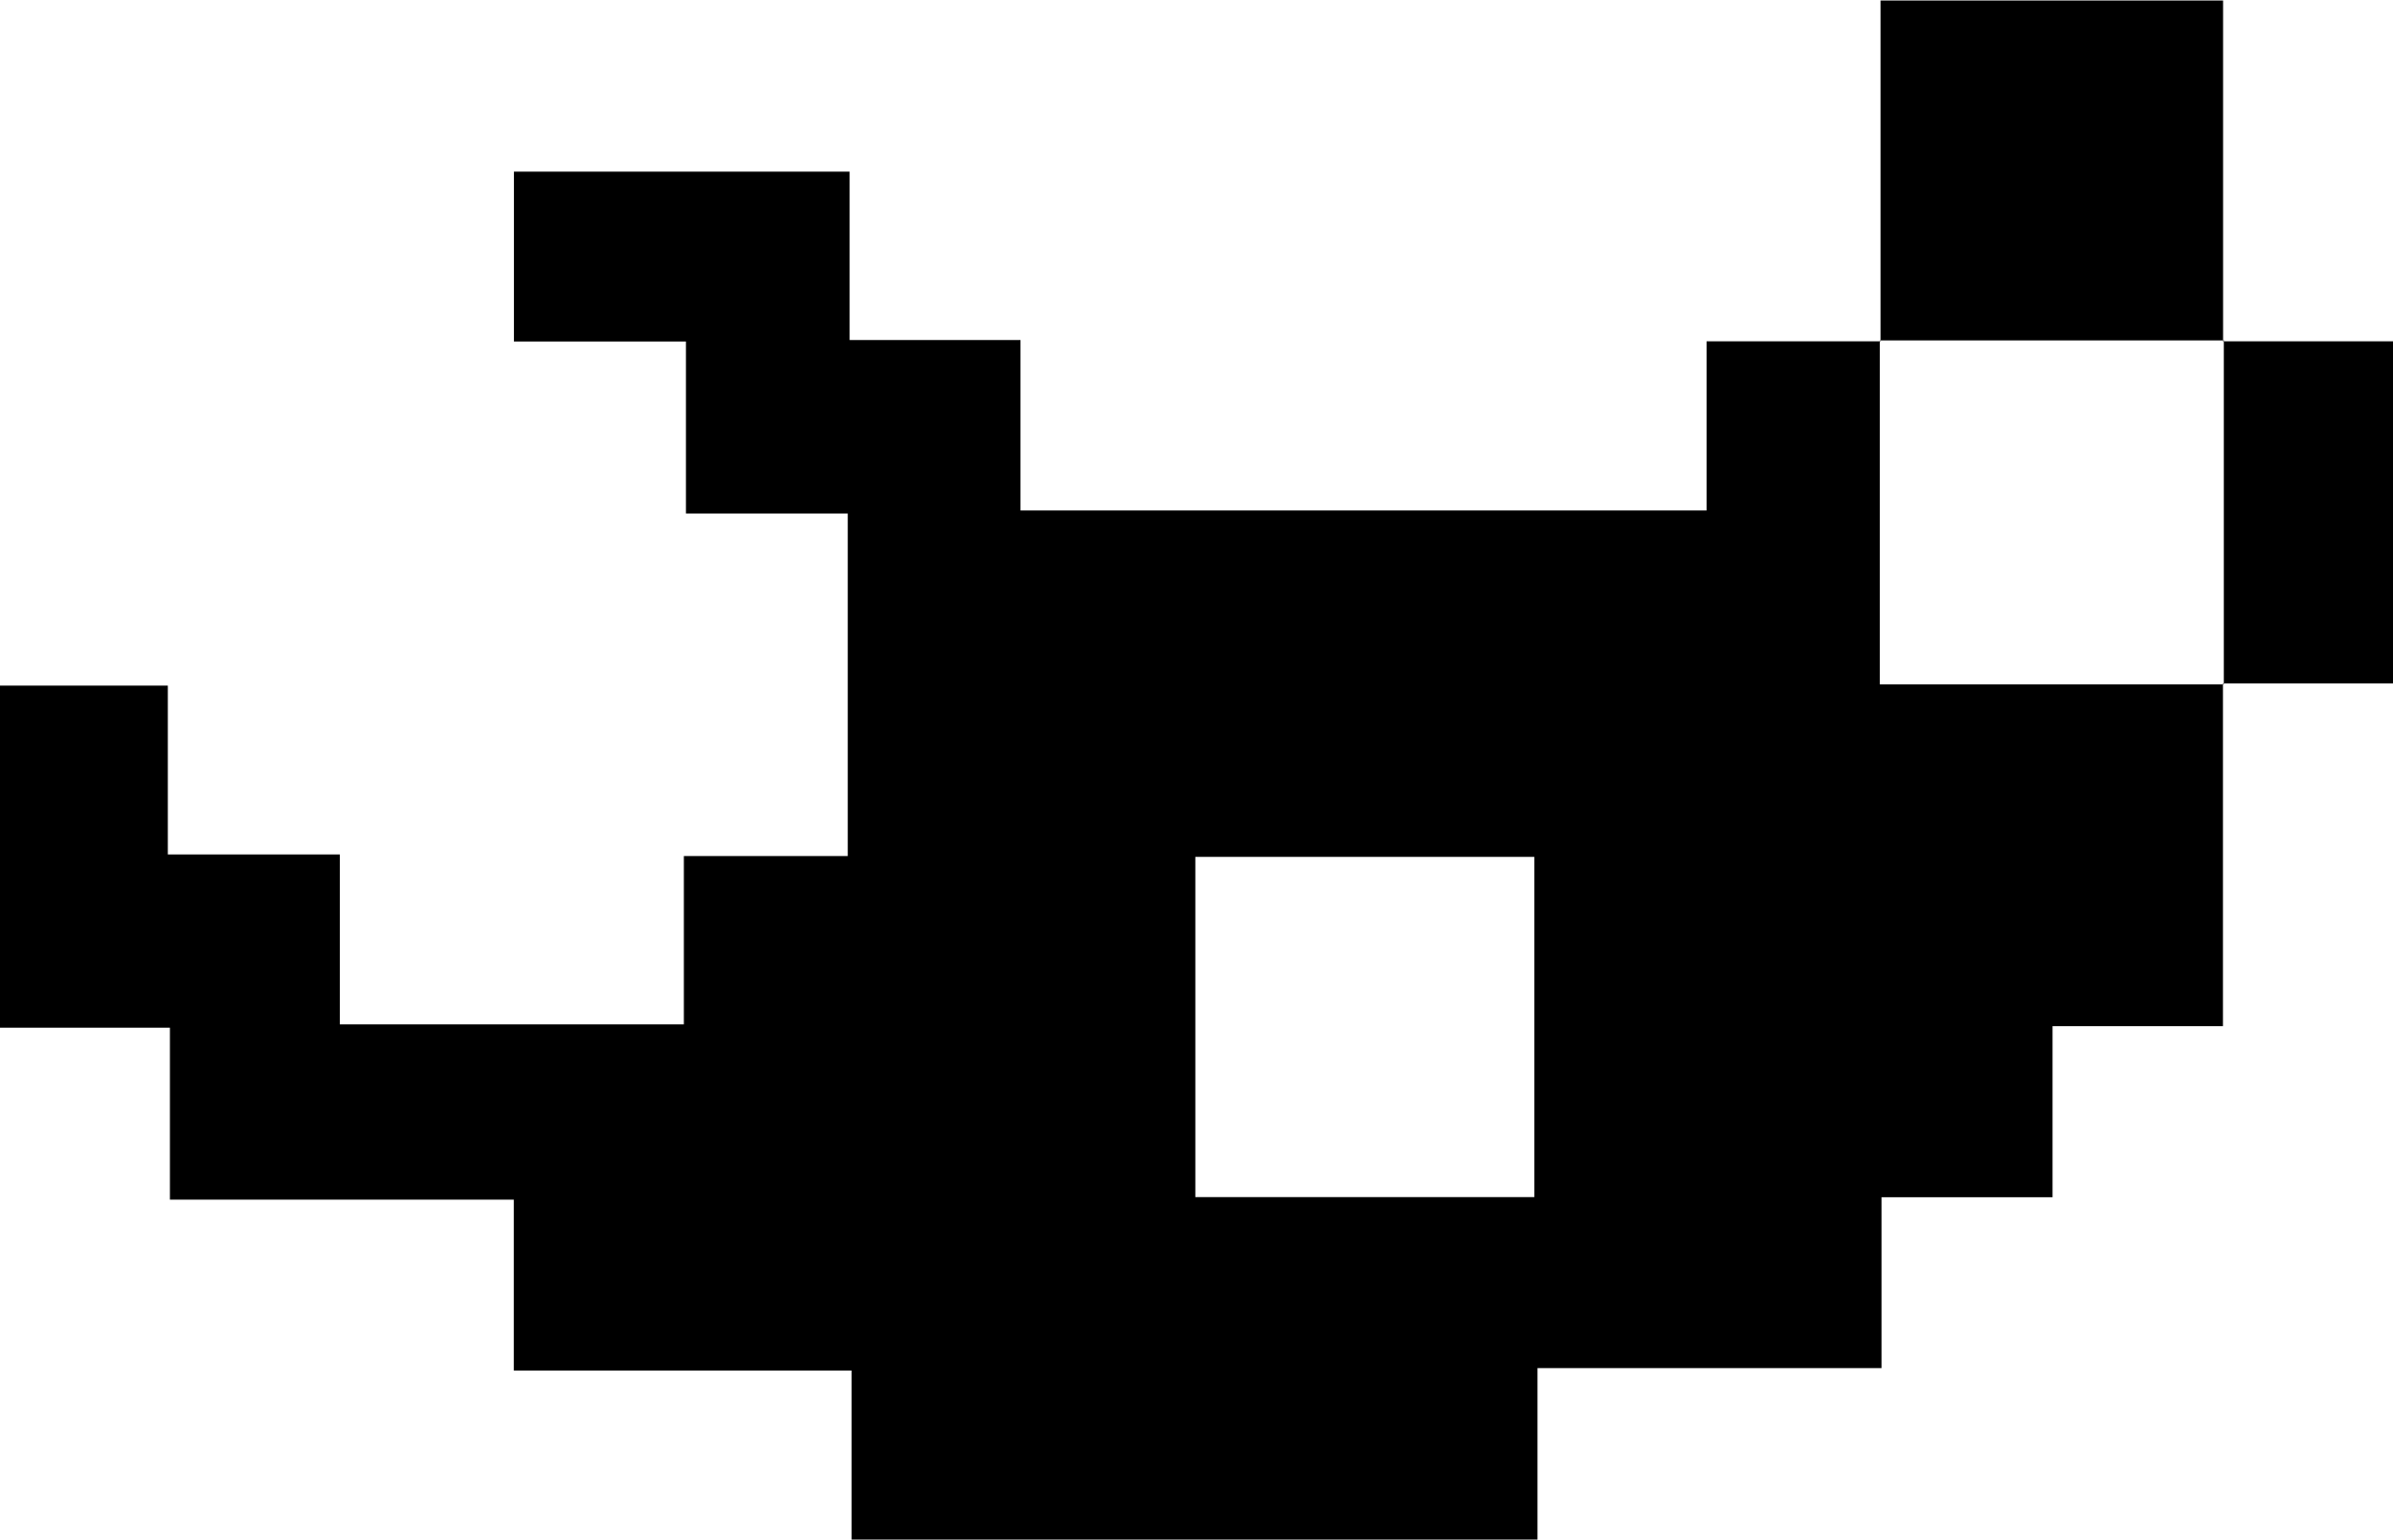 <svg id="Layer_1" data-name="Layer 1" xmlns="http://www.w3.org/2000/svg" viewBox="0 0 194.77 125.32"><path d="M167.87,33.59v27.9H154V75.41H140.08V89.32h-28v14H56.25V89.52H28.76V75.61H.77v-14H-13.06V33.77H.6V47.51h14V61.34h28V47.64H55.94V19.76H42.77v-14h-14V-8.07H56.09V5.64H70V19.51h55.84V5.74H140l-.06-.07v28h28ZM111.82,75.4V47.71H84.23V75.4Z" transform="translate(13.06 22.04)"/><path d="M140,5.74V-22h27.88V5.74l.07-.07h-28Z" transform="translate(13.06 22.04)"/><path d="M167.87,5.74h13.84V33.59H167.87l.07.07v-28Z" transform="translate(13.06 22.04)"/></svg>